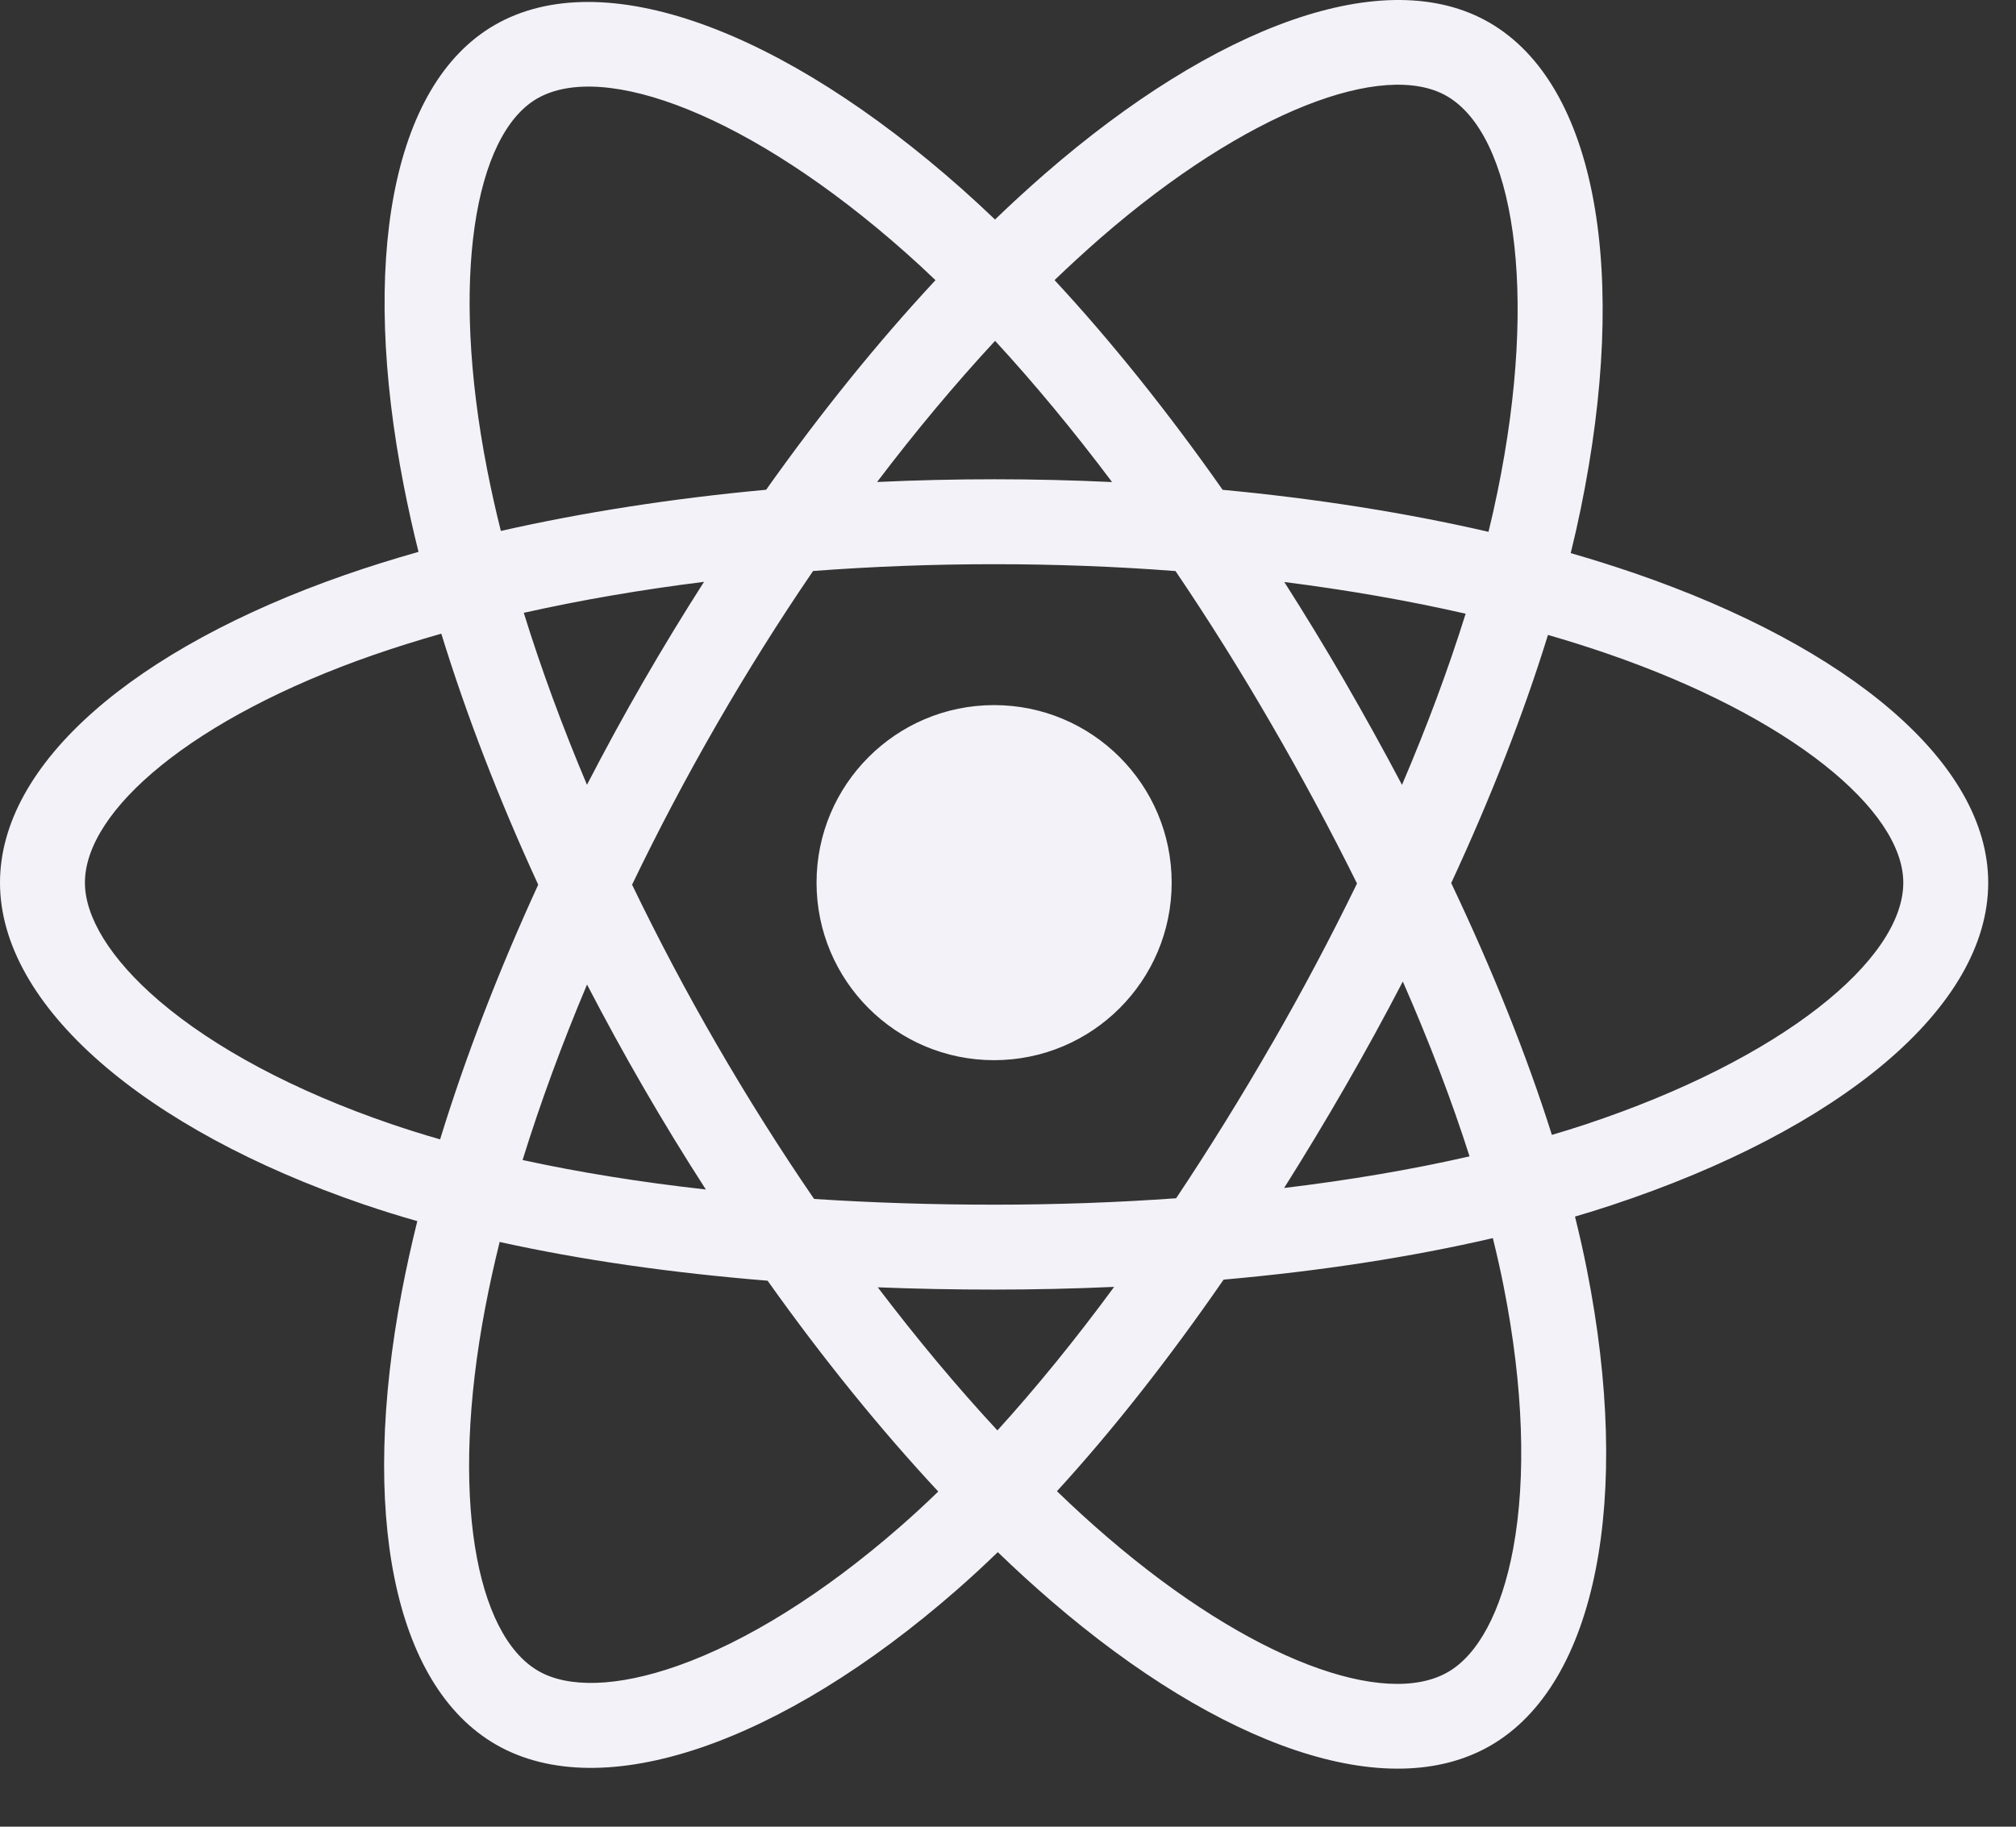 <?xml version="1.0" encoding="UTF-8"?>
<svg width="32px" height="29px" viewBox="0 0 32 29" version="1.1" xmlns="http://www.w3.org/2000/svg" xmlns:xlink="http://www.w3.org/1999/xlink">
    <rect x="0" y="0" width="32" height="29" fill="#333333" stroke="none"/>
    <!-- Generator: Sketch 48.2 (47327) - http://www.bohemiancoding.com/sketch -->
    <title>Combined Shape</title>
    <desc>Created with Sketch.</desc>
    <defs></defs>
    <g id="Skills" stroke="none" stroke-width="1" fill="none" fill-rule="evenodd" transform="translate(-498, -530)">
        <g id="Body" transform="translate(486, 174)" fill="#F2F2F8" fill-rule="nonzero">
            <g id="Daily-Skills" transform="translate(0, 238)">
                <g id="Skills" transform="translate(0, 74)">
                    <g id="Tooling" transform="translate(8, 0)">
                        <g id="Logos" transform="translate(0, 38)">
                            <g id="react">
                                <path d="M29.948,15.101 C33.356,16.274 35.559,18.112 35.559,20.013 C35.559,21.995 33.205,23.933 29.587,25.131 C29.396,25.195 29.2,25.255 29,25.314 C29.071,25.601 29.135,25.882 29.189,26.158 C29.904,29.766 29.354,32.731 27.661,33.711 C26.022,34.66 23.373,33.728 20.691,31.42 C20.399,31.168 20.115,30.909 19.838,30.641 C19.618,30.854 19.398,31.057 19.179,31.248 C16.41,33.669 13.566,34.673 11.872,33.696 C10.232,32.75 9.716,29.99 10.376,26.513 C10.448,26.135 10.531,25.76 10.624,25.386 C10.338,25.305 10.053,25.216 9.771,25.12 C6.291,23.93 4,21.969 4,20.013 C4,18.119 6.134,16.293 9.475,15.128 C9.848,14.998 10.239,14.876 10.643,14.761 C10.556,14.415 10.479,14.066 10.41,13.716 C9.717,10.178 10.205,7.351 11.849,6.399 C13.565,5.406 16.421,6.472 19.271,9.002 C19.448,9.16 19.623,9.321 19.794,9.485 C20.05,9.238 20.312,8.998 20.58,8.764 C23.299,6.398 25.992,5.408 27.638,6.357 C29.355,7.347 29.858,10.355 29.089,14.088 C29.041,14.32 28.989,14.551 28.932,14.781 C29.273,14.879 29.612,14.986 29.948,15.101 Z M29.163,23.852 L29.163,23.852 C32.287,22.816 34.211,21.233 34.211,20.013 C34.211,18.867 32.43,17.381 29.509,16.376 C29.207,16.272 28.894,16.173 28.571,16.08 C28.183,17.336 27.664,18.663 27.035,20.019 C27.694,21.408 28.234,22.753 28.633,24.017 C28.813,23.964 28.991,23.909 29.163,23.852 Z M27.867,26.42 C27.818,26.171 27.76,25.916 27.696,25.656 C26.389,25.959 24.948,26.18 23.422,26.315 C22.555,27.571 21.666,28.702 20.777,29.674 C21.042,29.93 21.307,30.172 21.57,30.398 C23.864,32.372 25.991,33.12 26.985,32.544 C27.453,32.274 27.831,31.598 28.019,30.585 C28.228,29.458 28.183,28.015 27.867,26.42 Z M14.759,32.445 L14.759,32.445 C15.841,32.063 17.068,31.304 18.292,30.233 C18.497,30.054 18.697,29.869 18.893,29.679 C17.972,28.69 17.057,27.561 16.184,26.332 C14.655,26.208 13.224,26.003 11.931,25.717 C11.845,26.064 11.768,26.413 11.701,26.765 C11.136,29.737 11.55,31.954 12.546,32.528 C13.014,32.798 13.787,32.788 14.759,32.445 Z M10.207,23.844 C10.465,23.932 10.724,24.013 10.986,24.088 C11.385,22.788 11.91,21.424 12.543,20.045 C11.918,18.687 11.4,17.344 11.005,16.06 C10.64,16.163 10.278,16.277 9.919,16.401 C7.061,17.398 5.348,18.864 5.348,20.013 C5.348,20.553 5.743,21.218 6.526,21.889 C7.397,22.634 8.668,23.318 10.207,23.844 Z M11.733,13.457 L11.733,13.457 C11.797,13.783 11.869,14.107 11.95,14.429 C13.256,14.133 14.677,13.912 16.161,13.775 C17.027,12.553 17.933,11.432 18.849,10.448 C18.691,10.296 18.533,10.15 18.376,10.011 C15.915,7.826 13.581,6.954 12.525,7.565 C11.534,8.139 11.14,10.426 11.733,13.457 Z M25.346,16.818 C25.659,17.36 25.962,17.907 26.254,18.46 C26.653,17.526 26.992,16.615 27.264,15.743 C26.358,15.536 25.393,15.367 24.386,15.24 C24.717,15.759 25.037,16.285 25.346,16.818 Z M19.795,11.411 C19.163,12.093 18.535,12.844 17.922,13.652 C19.164,13.594 20.409,13.594 21.652,13.653 C21.039,12.837 20.416,12.085 19.795,11.411 Z M14.208,16.827 C14.518,16.29 14.84,15.76 15.175,15.237 C14.175,15.362 13.214,15.527 12.314,15.729 C12.588,16.613 12.924,17.528 13.317,18.459 C13.601,17.909 13.898,17.364 14.208,16.827 Z M15.204,24.884 C14.861,24.352 14.53,23.811 14.213,23.263 C13.902,22.726 13.604,22.181 13.318,21.63 C12.917,22.581 12.574,23.517 12.295,24.416 C13.195,24.612 14.17,24.769 15.204,24.884 Z M19.832,28.709 C20.449,28.029 21.07,27.266 21.685,26.43 C21.059,26.458 20.423,26.473 19.779,26.473 C19.153,26.473 18.537,26.461 17.933,26.437 C18.556,27.257 19.193,28.02 19.832,28.709 Z M26.267,21.582 C25.974,22.146 25.669,22.703 25.351,23.254 C25.039,23.796 24.716,24.331 24.383,24.86 C25.423,24.735 26.411,24.567 27.326,24.358 C27.044,23.473 26.688,22.543 26.267,21.582 Z M24.183,22.58 L24.184,22.58 C24.666,21.745 25.118,20.893 25.54,20.026 C25.114,19.167 24.66,18.323 24.179,17.494 C23.701,16.667 23.194,15.857 22.659,15.066 C21.72,14.994 20.757,14.957 19.78,14.957 C18.807,14.957 17.844,14.994 16.906,15.065 C16.365,15.857 15.855,16.67 15.376,17.501 L15.376,17.501 C14.897,18.332 14.449,19.18 14.033,20.045 C14.45,20.909 14.899,21.758 15.38,22.588 C15.863,23.422 16.377,24.239 16.922,25.034 C17.842,25.094 18.797,25.125 19.779,25.125 C20.766,25.125 21.733,25.09 22.669,25.023 C23.2,24.226 23.705,23.411 24.183,22.58 Z M26.965,7.525 C25.972,6.953 23.795,7.754 21.465,9.781 C21.218,9.997 20.976,10.219 20.739,10.447 C21.641,11.419 22.54,12.542 23.407,13.776 C24.896,13.916 26.317,14.141 27.627,14.443 C27.678,14.235 27.725,14.026 27.768,13.816 C28.432,10.593 28.021,8.135 26.965,7.525 Z M19.779,17.194 C21.336,17.194 22.598,18.456 22.598,20.013 C22.598,21.569 21.336,22.831 19.779,22.831 C18.223,22.831 16.961,21.569 16.961,20.013 C16.961,18.456 18.223,17.194 19.779,17.194 Z" id="Combined-Shape"></path>
                            </g>
                        </g>
                    </g>
                </g>
            </g>
        </g>
    </g>
</svg>